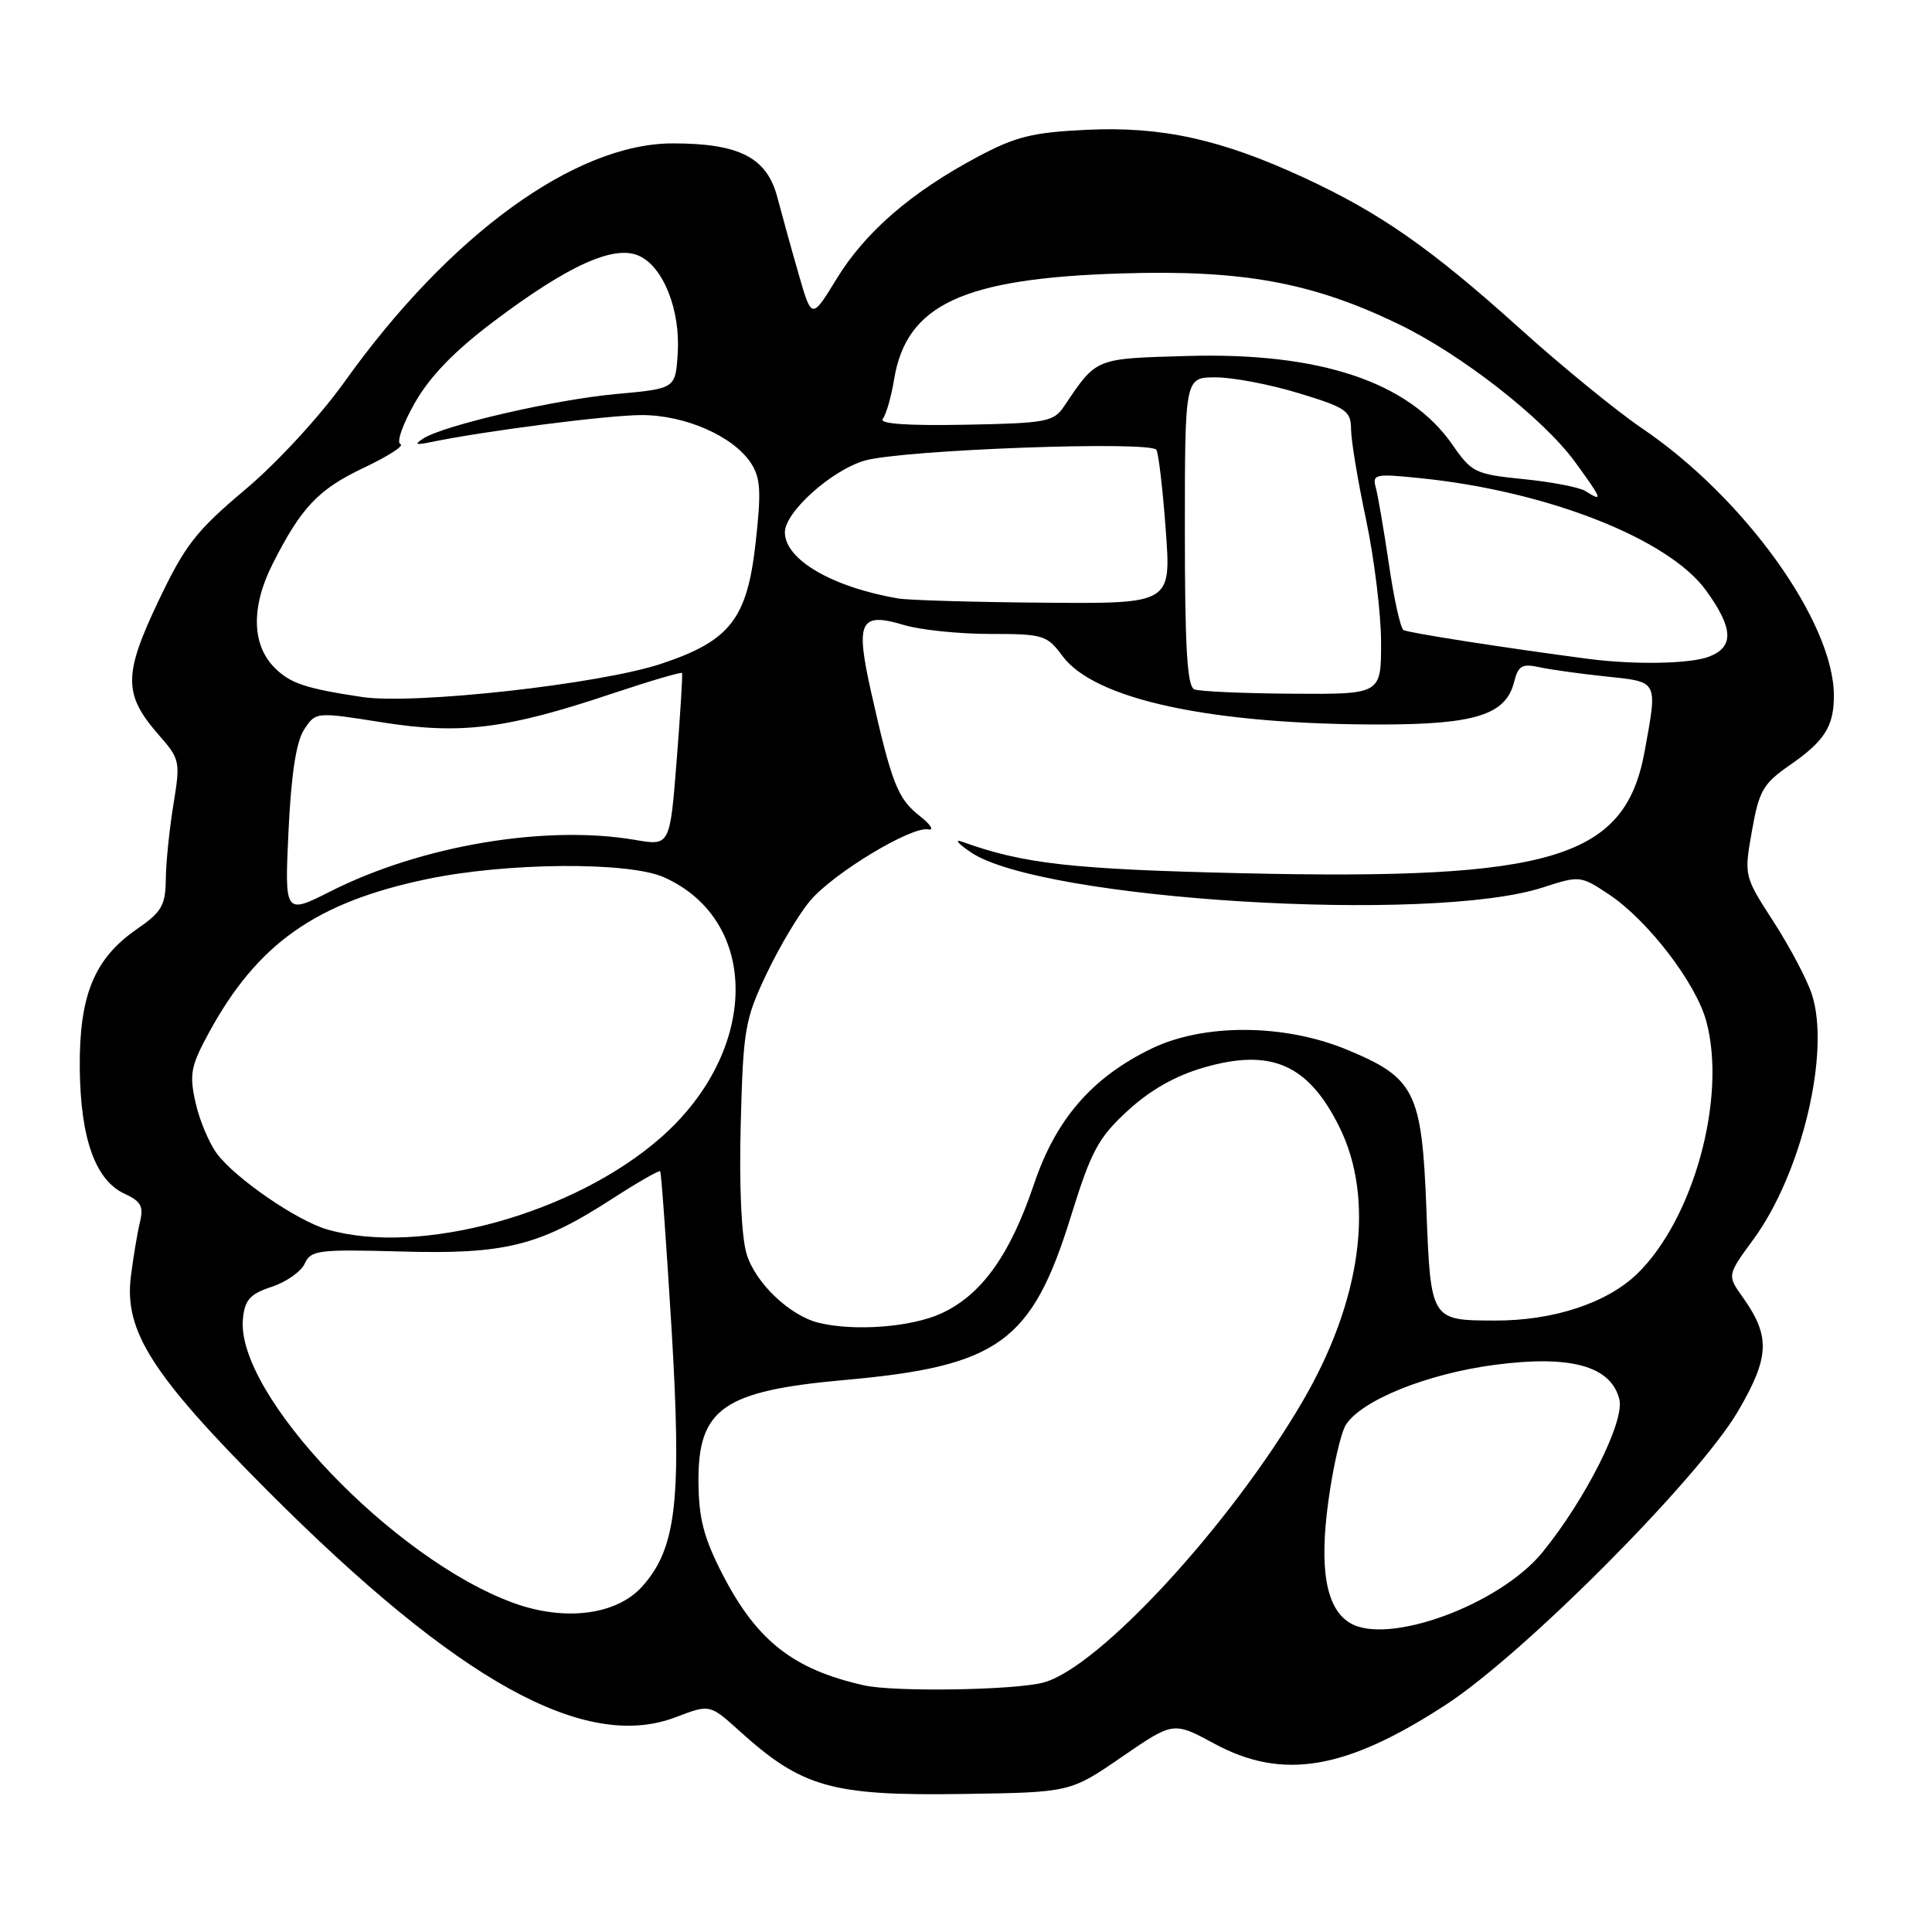 <?xml version="1.0" encoding="UTF-8" standalone="no"?>
<!DOCTYPE svg PUBLIC "-//W3C//DTD SVG 1.1//EN" "http://www.w3.org/Graphics/SVG/1.1/DTD/svg11.dtd" >
<svg xmlns="http://www.w3.org/2000/svg" xmlns:xlink="http://www.w3.org/1999/xlink" version="1.1" viewBox="0 0 256 256">
 <g >
 <path fill="currentColor"
d=" M 148.65 232.80 C 155.48 228.11 155.48 228.11 160.92 231.05 C 169.95 235.94 178.34 234.53 191.62 225.86 C 201.98 219.11 225.10 195.87 230.30 186.99 C 234.49 179.82 234.61 177.07 230.93 171.90 C 228.85 168.98 228.85 168.98 232.33 164.23 C 238.74 155.50 242.59 139.34 240.07 131.72 C 239.42 129.75 237.14 125.43 234.99 122.11 C 231.09 116.07 231.09 116.06 232.14 110.10 C 233.08 104.78 233.61 103.85 237.15 101.39 C 241.76 98.20 243.00 96.25 243.00 92.19 C 243.00 82.44 231.12 65.90 217.50 56.70 C 214.20 54.46 206.91 48.51 201.30 43.45 C 189.57 32.88 182.81 28.17 172.69 23.50 C 161.76 18.45 153.92 16.73 144.00 17.20 C 136.79 17.54 134.58 18.09 129.47 20.82 C 120.73 25.49 114.66 30.74 110.88 36.91 C 107.56 42.33 107.56 42.33 105.85 36.41 C 104.91 33.16 103.64 28.55 103.01 26.17 C 101.63 20.88 98.00 19.00 89.15 19.00 C 76.23 19.00 59.56 31.11 45.67 50.57 C 42.39 55.16 36.70 61.34 32.46 64.90 C 25.96 70.37 24.51 72.24 20.96 79.71 C 16.33 89.44 16.35 92.05 21.07 97.42 C 23.85 100.59 23.91 100.90 22.98 106.60 C 22.45 109.85 21.99 114.30 21.97 116.50 C 21.93 119.98 21.43 120.84 18.14 123.11 C 12.50 127.01 10.49 131.88 10.57 141.50 C 10.65 150.84 12.64 156.42 16.53 158.19 C 18.68 159.18 19.05 159.86 18.54 161.95 C 18.20 163.35 17.66 166.59 17.34 169.15 C 16.44 176.39 20.16 182.20 35.47 197.55 C 60.67 222.80 77.50 232.13 89.53 227.54 C 94.05 225.81 94.05 225.81 97.97 229.35 C 106.29 236.87 110.19 237.97 127.66 237.71 C 141.82 237.50 141.82 237.50 148.65 232.80 Z  M 114.50 223.32 C 105.10 221.21 100.28 217.42 95.73 208.59 C 93.26 203.79 92.59 201.21 92.55 196.40 C 92.47 186.65 95.82 184.30 111.88 182.86 C 132.30 181.04 136.71 177.87 141.87 161.27 C 144.59 152.50 145.51 150.78 149.41 147.19 C 152.37 144.46 155.73 142.55 159.49 141.46 C 168.41 138.87 173.33 141.01 177.45 149.28 C 182.24 158.89 180.43 172.33 172.53 185.81 C 162.96 202.14 145.68 220.88 138.32 222.93 C 134.61 223.96 118.52 224.22 114.50 223.32 Z  M 178.83 215.02 C 175.70 213.09 174.79 207.86 176.01 198.95 C 176.62 194.45 177.66 189.90 178.31 188.84 C 180.33 185.57 189.04 182.04 198.05 180.85 C 208.11 179.52 213.46 181.00 214.57 185.41 C 215.30 188.33 210.11 198.65 204.39 205.68 C 198.70 212.66 183.80 218.11 178.83 215.02 Z  M 68.07 212.41 C 52.10 206.62 31.20 184.69 32.19 174.75 C 32.44 172.22 33.13 171.46 36.00 170.51 C 37.92 169.88 39.90 168.49 40.38 167.43 C 41.19 165.65 42.19 165.53 53.12 165.83 C 66.93 166.22 71.44 165.10 81.05 158.89 C 84.45 156.69 87.34 155.03 87.48 155.20 C 87.62 155.36 88.28 164.57 88.96 175.66 C 90.36 198.82 89.66 205.11 85.10 210.21 C 81.72 213.99 74.88 214.88 68.07 212.41 Z  M 108.50 175.28 C 104.65 174.35 100.08 169.98 98.93 166.16 C 98.24 163.85 97.93 157.13 98.15 148.94 C 98.48 136.36 98.70 135.08 101.59 129.00 C 103.29 125.42 105.88 121.08 107.36 119.34 C 110.44 115.69 120.78 109.45 123.00 109.90 C 123.83 110.06 123.30 109.24 121.82 108.08 C 118.94 105.81 118.14 103.76 115.43 91.71 C 113.32 82.29 113.92 81.06 119.83 82.83 C 121.98 83.47 127.08 84.00 131.18 84.00 C 138.24 84.00 138.73 84.15 140.78 86.92 C 145.04 92.68 160.36 95.99 182.80 96.00 C 195.45 96.00 199.53 94.72 200.62 90.39 C 201.16 88.23 201.68 87.91 203.88 88.39 C 205.32 88.71 209.31 89.27 212.75 89.63 C 219.80 90.37 219.65 90.08 217.92 99.57 C 215.33 113.74 205.75 116.65 164.65 115.71 C 142.07 115.19 135.61 114.47 127.50 111.54 C 126.40 111.14 126.92 111.77 128.65 112.94 C 137.98 119.24 189.63 122.42 204.44 117.59 C 209.31 116.01 209.43 116.02 213.16 118.49 C 218.31 121.90 224.71 130.22 226.09 135.31 C 228.83 145.40 224.43 161.50 216.94 168.78 C 212.94 172.66 205.81 175.01 198.07 174.98 C 189.56 174.96 189.57 174.98 189.00 160.11 C 188.40 144.62 187.49 142.81 178.41 139.06 C 170.09 135.64 159.45 135.60 152.53 138.97 C 144.67 142.80 139.90 148.31 137.00 156.93 C 133.83 166.33 130.02 171.63 124.69 174.05 C 120.72 175.86 113.21 176.43 108.50 175.28 Z  M 43.36 162.91 C 39.34 161.75 31.20 156.15 28.75 152.87 C 27.71 151.48 26.43 148.43 25.91 146.10 C 25.07 142.34 25.27 141.27 27.69 136.82 C 34.11 125.04 41.84 119.58 56.50 116.50 C 67.09 114.27 83.32 114.15 88.00 116.25 C 100.80 122.01 100.59 139.27 87.58 150.72 C 76.09 160.84 55.65 166.47 43.36 162.91 Z  M 38.23 110.10 C 38.59 102.56 39.25 98.27 40.30 96.67 C 41.84 94.32 41.84 94.32 50.67 95.72 C 61.05 97.36 67.09 96.61 81.16 91.89 C 86.13 90.23 90.28 89.01 90.37 89.18 C 90.47 89.36 90.15 94.58 89.66 100.79 C 88.77 112.09 88.77 112.09 84.14 111.29 C 72.27 109.26 55.81 112.04 43.81 118.10 C 37.71 121.18 37.71 121.18 38.23 110.10 Z  M 48.00 92.36 C 40.48 91.23 38.46 90.55 36.39 88.48 C 33.35 85.44 33.25 80.40 36.13 74.71 C 39.92 67.22 42.19 64.83 48.19 61.99 C 51.44 60.45 53.63 59.04 53.06 58.85 C 52.50 58.66 53.36 56.20 54.97 53.38 C 56.98 49.85 60.24 46.49 65.45 42.57 C 75.32 35.14 81.39 32.40 84.68 33.90 C 87.91 35.37 90.17 41.09 89.80 46.84 C 89.50 51.50 89.50 51.50 81.64 52.21 C 73.52 52.95 58.81 56.34 56.06 58.12 C 54.86 58.90 55.08 59.00 57.05 58.59 C 64.17 57.11 80.59 55.00 85.03 55.00 C 90.81 55.00 97.17 57.80 99.51 61.37 C 100.78 63.32 100.89 65.12 100.12 71.95 C 99.00 82.03 96.72 84.93 87.59 87.96 C 79.48 90.66 54.85 93.39 48.00 92.36 Z  M 158.25 91.34 C 157.31 90.96 157.00 85.81 157.00 70.42 C 157.00 50.00 157.00 50.00 161.09 50.00 C 163.35 50.00 168.30 50.94 172.09 52.10 C 178.36 54.00 179.00 54.44 179.02 56.85 C 179.02 58.31 179.92 63.73 181.02 68.90 C 182.11 74.07 183.00 81.39 183.00 85.15 C 183.00 92.00 183.00 92.00 171.25 91.92 C 164.79 91.88 158.94 91.62 158.25 91.34 Z  M 210.50 87.31 C 199.38 85.85 186.56 83.85 185.96 83.48 C 185.57 83.23 184.70 79.32 184.04 74.77 C 183.37 70.22 182.58 65.65 182.30 64.60 C 181.81 62.83 182.21 62.74 188.30 63.37 C 205.07 65.09 221.11 71.40 226.06 78.24 C 229.70 83.26 229.80 85.74 226.43 87.02 C 223.94 87.97 216.57 88.10 210.50 87.31 Z  M 119.00 79.30 C 110.24 77.79 104.00 74.14 104.00 70.53 C 104.00 67.86 110.14 62.34 114.55 61.04 C 119.44 59.60 152.51 58.38 153.23 59.61 C 153.52 60.10 154.08 64.89 154.47 70.25 C 155.19 80.00 155.19 80.00 138.34 79.86 C 129.08 79.79 120.38 79.53 119.00 79.30 Z  M 210.08 65.07 C 209.29 64.57 205.61 63.86 201.90 63.49 C 195.47 62.84 195.01 62.62 192.45 58.92 C 186.68 50.60 174.89 46.66 157.31 47.17 C 145.00 47.52 145.35 47.38 141.00 53.83 C 139.61 55.90 138.65 56.08 127.83 56.28 C 120.16 56.42 116.44 56.16 116.97 55.50 C 117.41 54.95 118.09 52.60 118.47 50.28 C 120.11 40.36 127.55 36.88 148.61 36.23 C 164.61 35.73 173.84 37.41 185.26 42.92 C 193.65 46.96 204.50 55.44 208.73 61.25 C 212.32 66.18 212.46 66.58 210.08 65.07 Z "/>
</g>
</svg>